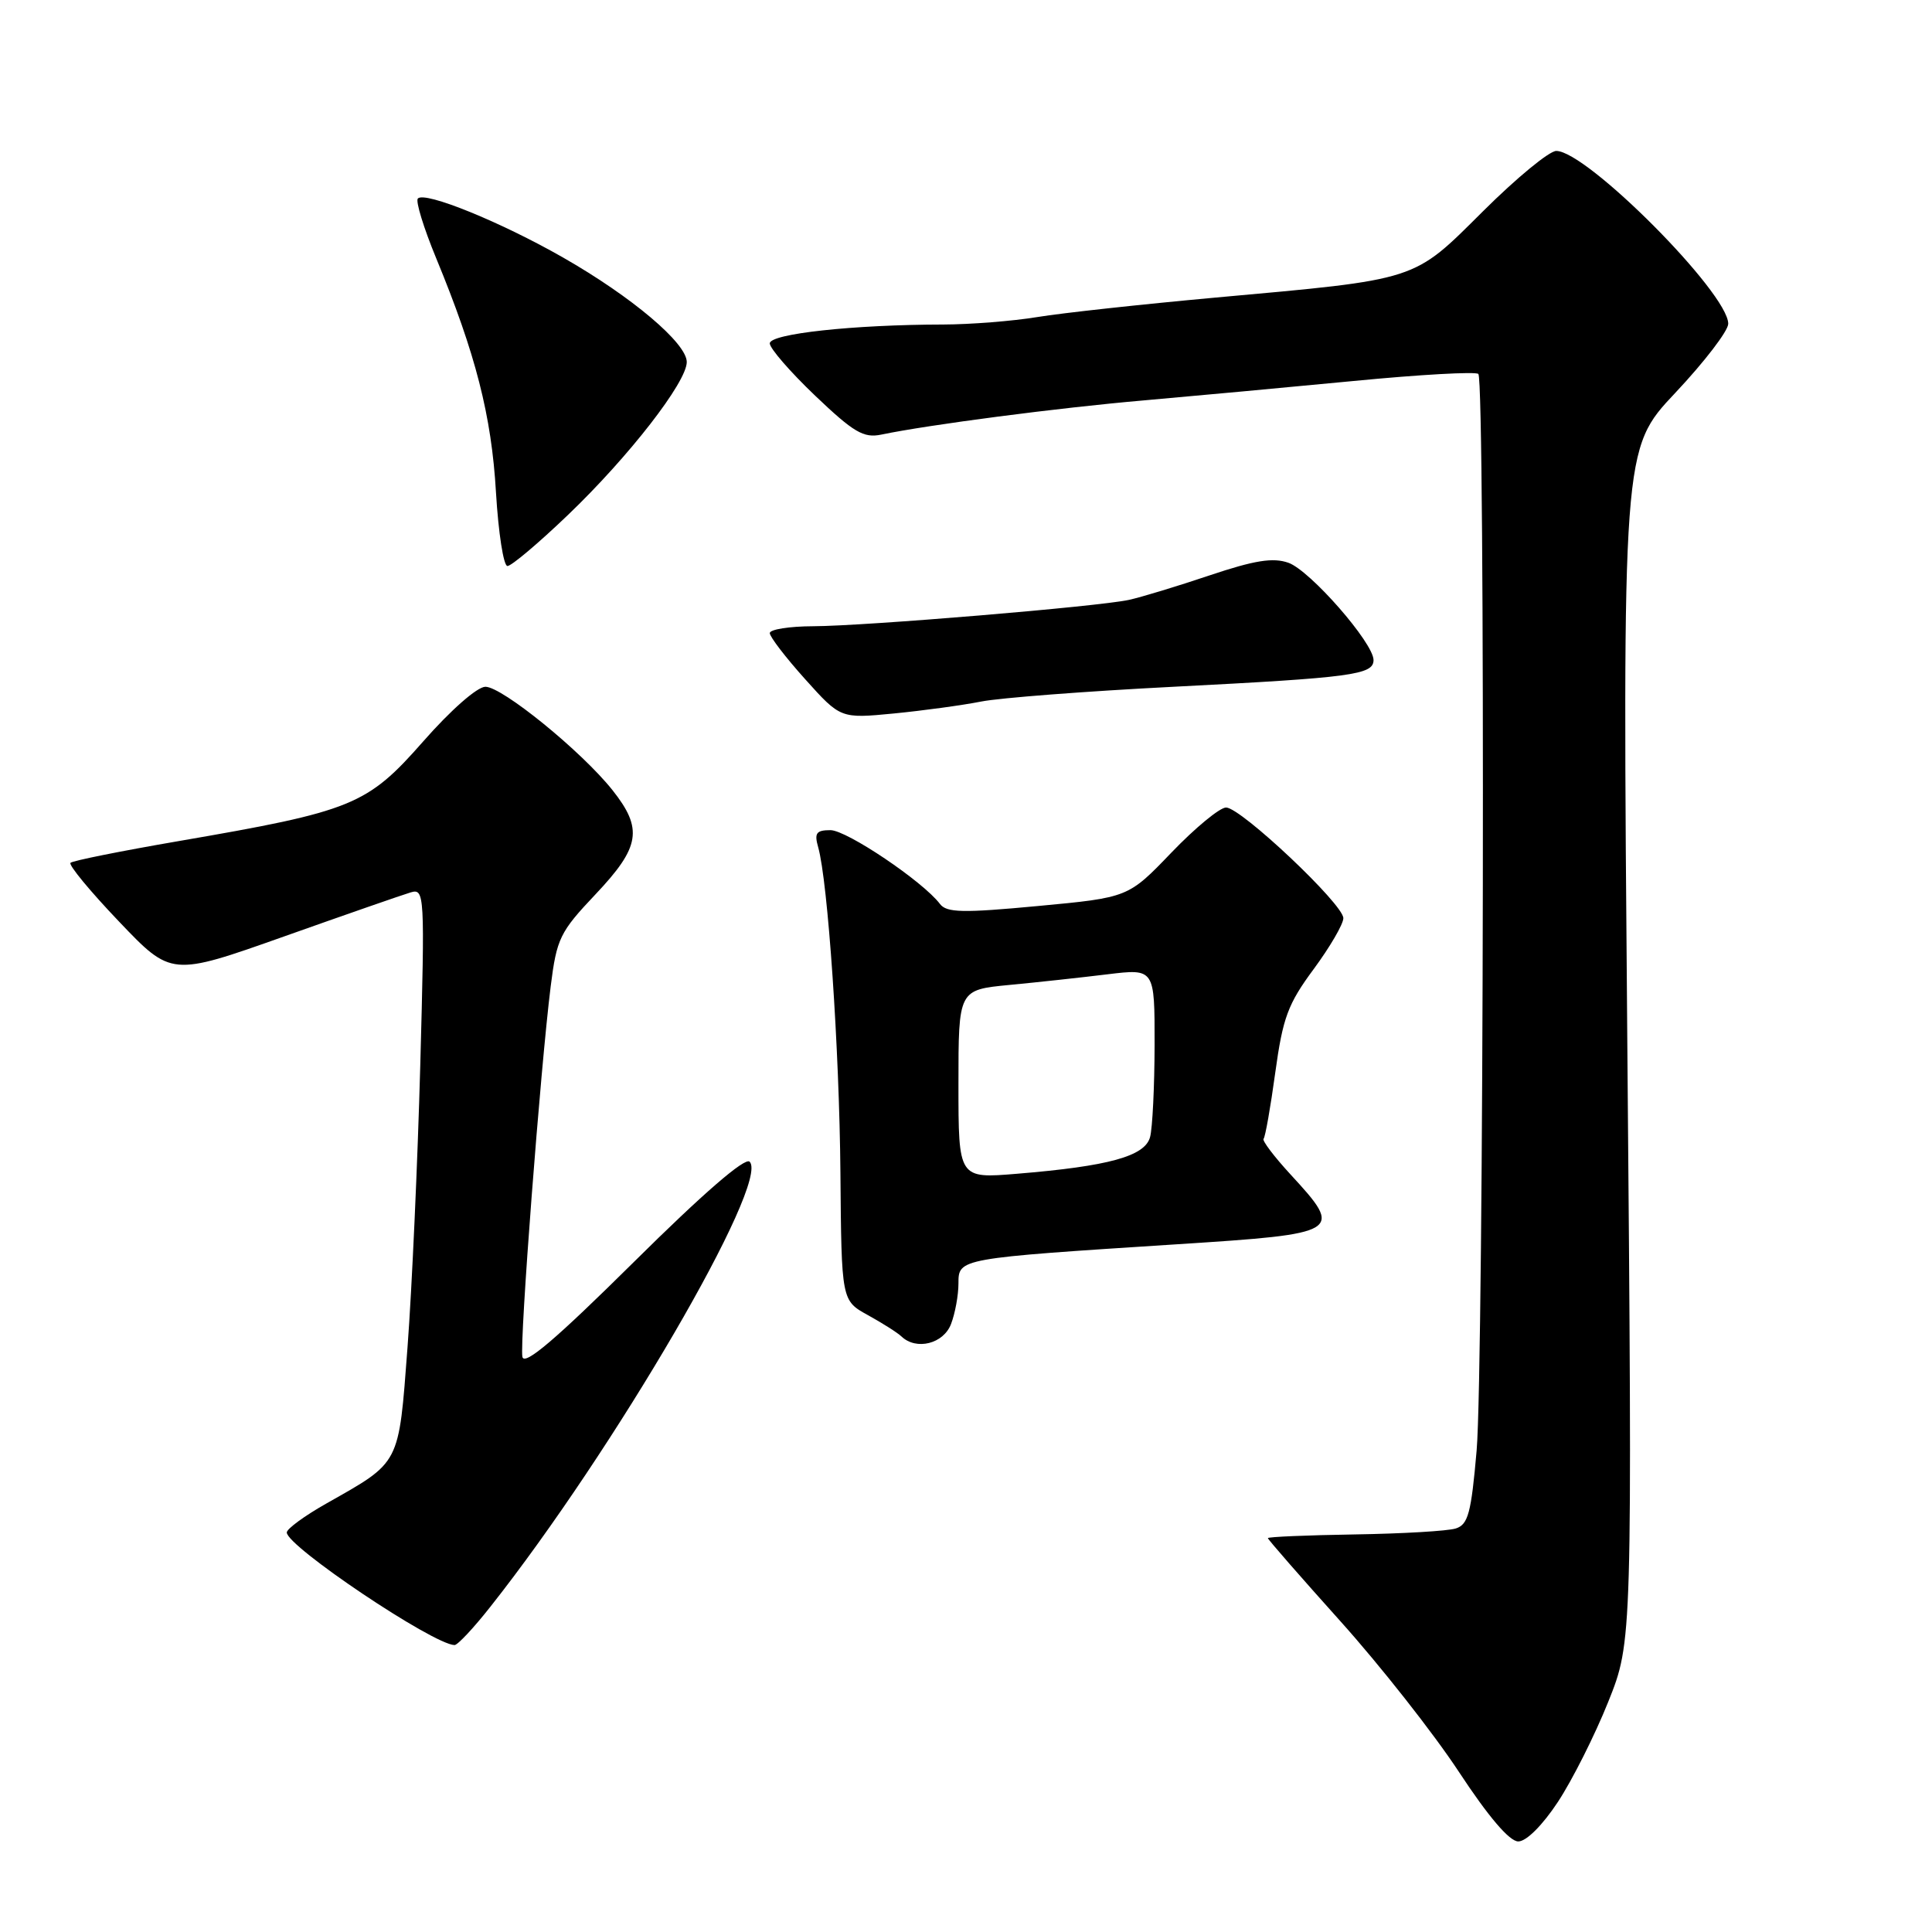 <?xml version="1.0" encoding="UTF-8" standalone="no"?>
<!DOCTYPE svg PUBLIC "-//W3C//DTD SVG 1.1//EN" "http://www.w3.org/Graphics/SVG/1.1/DTD/svg11.dtd" >
<svg xmlns="http://www.w3.org/2000/svg" xmlns:xlink="http://www.w3.org/1999/xlink" version="1.1" viewBox="0 0 256 256">
 <g >
 <path fill="currentColor"
d=" M 206.44 238.75 C 208.34 235.86 211.34 229.90 213.10 225.50 C 216.30 217.50 216.30 217.50 215.63 138.50 C 214.97 59.50 214.97 59.50 221.98 52.06 C 225.84 47.96 229.00 43.84 229.00 42.90 C 229.00 38.83 210.26 20.00 206.21 20.00 C 205.29 20.00 200.93 23.59 196.52 27.98 C 187.15 37.30 188.14 36.98 160.96 39.44 C 151.32 40.32 140.74 41.47 137.46 42.01 C 134.18 42.55 128.57 42.99 125.00 43.00 C 113.07 43.02 102.00 44.22 102.00 45.50 C 102.00 46.16 104.70 49.27 108.01 52.43 C 113.11 57.29 114.43 58.07 116.76 57.59 C 123.03 56.28 140.29 54.03 151.50 53.06 C 158.10 52.48 170.65 51.32 179.39 50.48 C 188.13 49.63 195.55 49.22 195.89 49.55 C 196.82 50.49 196.62 181.16 195.66 192.21 C 194.94 200.49 194.54 202.01 192.90 202.53 C 191.84 202.87 185.81 203.22 179.49 203.32 C 173.17 203.42 168.00 203.64 168.00 203.81 C 168.00 203.98 172.32 208.93 177.60 214.81 C 182.88 220.69 189.94 229.66 193.29 234.75 C 197.23 240.74 200.01 244.00 201.18 244.00 C 202.25 244.00 204.39 241.86 206.44 238.75 Z  M 64.98 212.90 C 81.36 192.18 102.06 156.66 99.33 153.93 C 98.72 153.32 93.17 158.12 83.97 167.24 C 73.61 177.50 69.47 181.02 69.22 179.79 C 68.83 177.90 71.62 141.49 72.97 130.69 C 73.77 124.34 74.18 123.50 78.91 118.50 C 84.84 112.23 85.23 109.83 81.15 104.69 C 77.08 99.57 66.55 91.00 64.32 91.00 C 63.24 91.00 59.74 94.07 56.07 98.25 C 48.64 106.70 46.74 107.48 23.67 111.45 C 16.06 112.76 9.61 114.05 9.34 114.33 C 9.06 114.61 11.95 118.11 15.77 122.11 C 22.70 129.38 22.70 129.38 37.60 124.10 C 45.80 121.19 53.36 118.56 54.41 118.25 C 56.26 117.70 56.30 118.37 55.69 141.09 C 55.34 153.97 54.58 170.80 54.00 178.50 C 52.81 194.24 53.12 193.63 43.25 199.22 C 40.36 200.85 38.00 202.58 38.00 203.06 C 38.00 204.90 57.39 217.91 60.23 217.98 C 60.63 217.99 62.77 215.71 64.98 212.90 Z  M 126.02 175.43 C 126.56 174.02 127.00 171.61 127.00 170.07 C 127.00 166.73 126.98 166.74 156.01 164.87 C 177.80 163.47 178.08 163.30 171.01 155.63 C 168.82 153.25 167.21 151.12 167.43 150.90 C 167.65 150.68 168.35 146.73 168.98 142.12 C 169.98 134.85 170.65 133.03 174.07 128.41 C 176.23 125.48 178.00 122.45 178.00 121.66 C 178.00 119.81 164.42 107.00 162.46 107.00 C 161.63 107.00 158.37 109.69 155.22 112.97 C 149.50 118.93 149.50 118.93 137.55 120.05 C 127.56 120.99 125.43 120.94 124.55 119.78 C 122.31 116.81 112.20 110.00 110.04 110.00 C 108.16 110.00 107.88 110.39 108.41 112.25 C 109.70 116.80 111.22 138.97 111.36 155.41 C 111.50 172.33 111.50 172.33 115.00 174.26 C 116.92 175.32 118.93 176.59 119.45 177.09 C 121.42 178.97 125.03 178.06 126.02 175.43 Z  M 130.00 92.96 C 132.47 92.47 143.95 91.59 155.50 91.00 C 179.17 89.79 182.00 89.41 182.00 87.46 C 182.00 85.19 173.59 75.58 170.72 74.57 C 168.68 73.85 166.24 74.24 160.28 76.24 C 156.00 77.68 151.19 79.14 149.58 79.49 C 145.47 80.38 114.68 82.95 107.75 82.98 C 104.59 82.99 102.00 83.40 102.00 83.89 C 102.00 84.38 104.11 87.13 106.69 90.00 C 111.38 95.22 111.38 95.22 118.44 94.54 C 122.32 94.16 127.53 93.45 130.00 92.96 Z  M 75.24 68.25 C 83.31 60.53 91.00 50.63 91.00 47.97 C 91.00 45.48 83.74 39.34 74.62 34.13 C 66.38 29.42 56.33 25.33 55.37 26.30 C 55.04 26.63 56.13 30.18 57.79 34.20 C 63.04 46.92 65.13 55.08 65.72 65.25 C 66.04 70.61 66.72 75.00 67.24 75.00 C 67.77 75.00 71.37 71.96 75.24 68.25 Z  M 127.00 143.66 C 127.00 131.16 127.00 131.16 133.75 130.51 C 137.46 130.16 143.31 129.52 146.75 129.10 C 153.00 128.34 153.00 128.34 152.99 138.42 C 152.98 143.96 152.71 149.48 152.39 150.67 C 151.71 153.21 146.92 154.53 134.75 155.53 C 127.00 156.17 127.00 156.17 127.00 143.66 Z "/>
</g>
</svg>